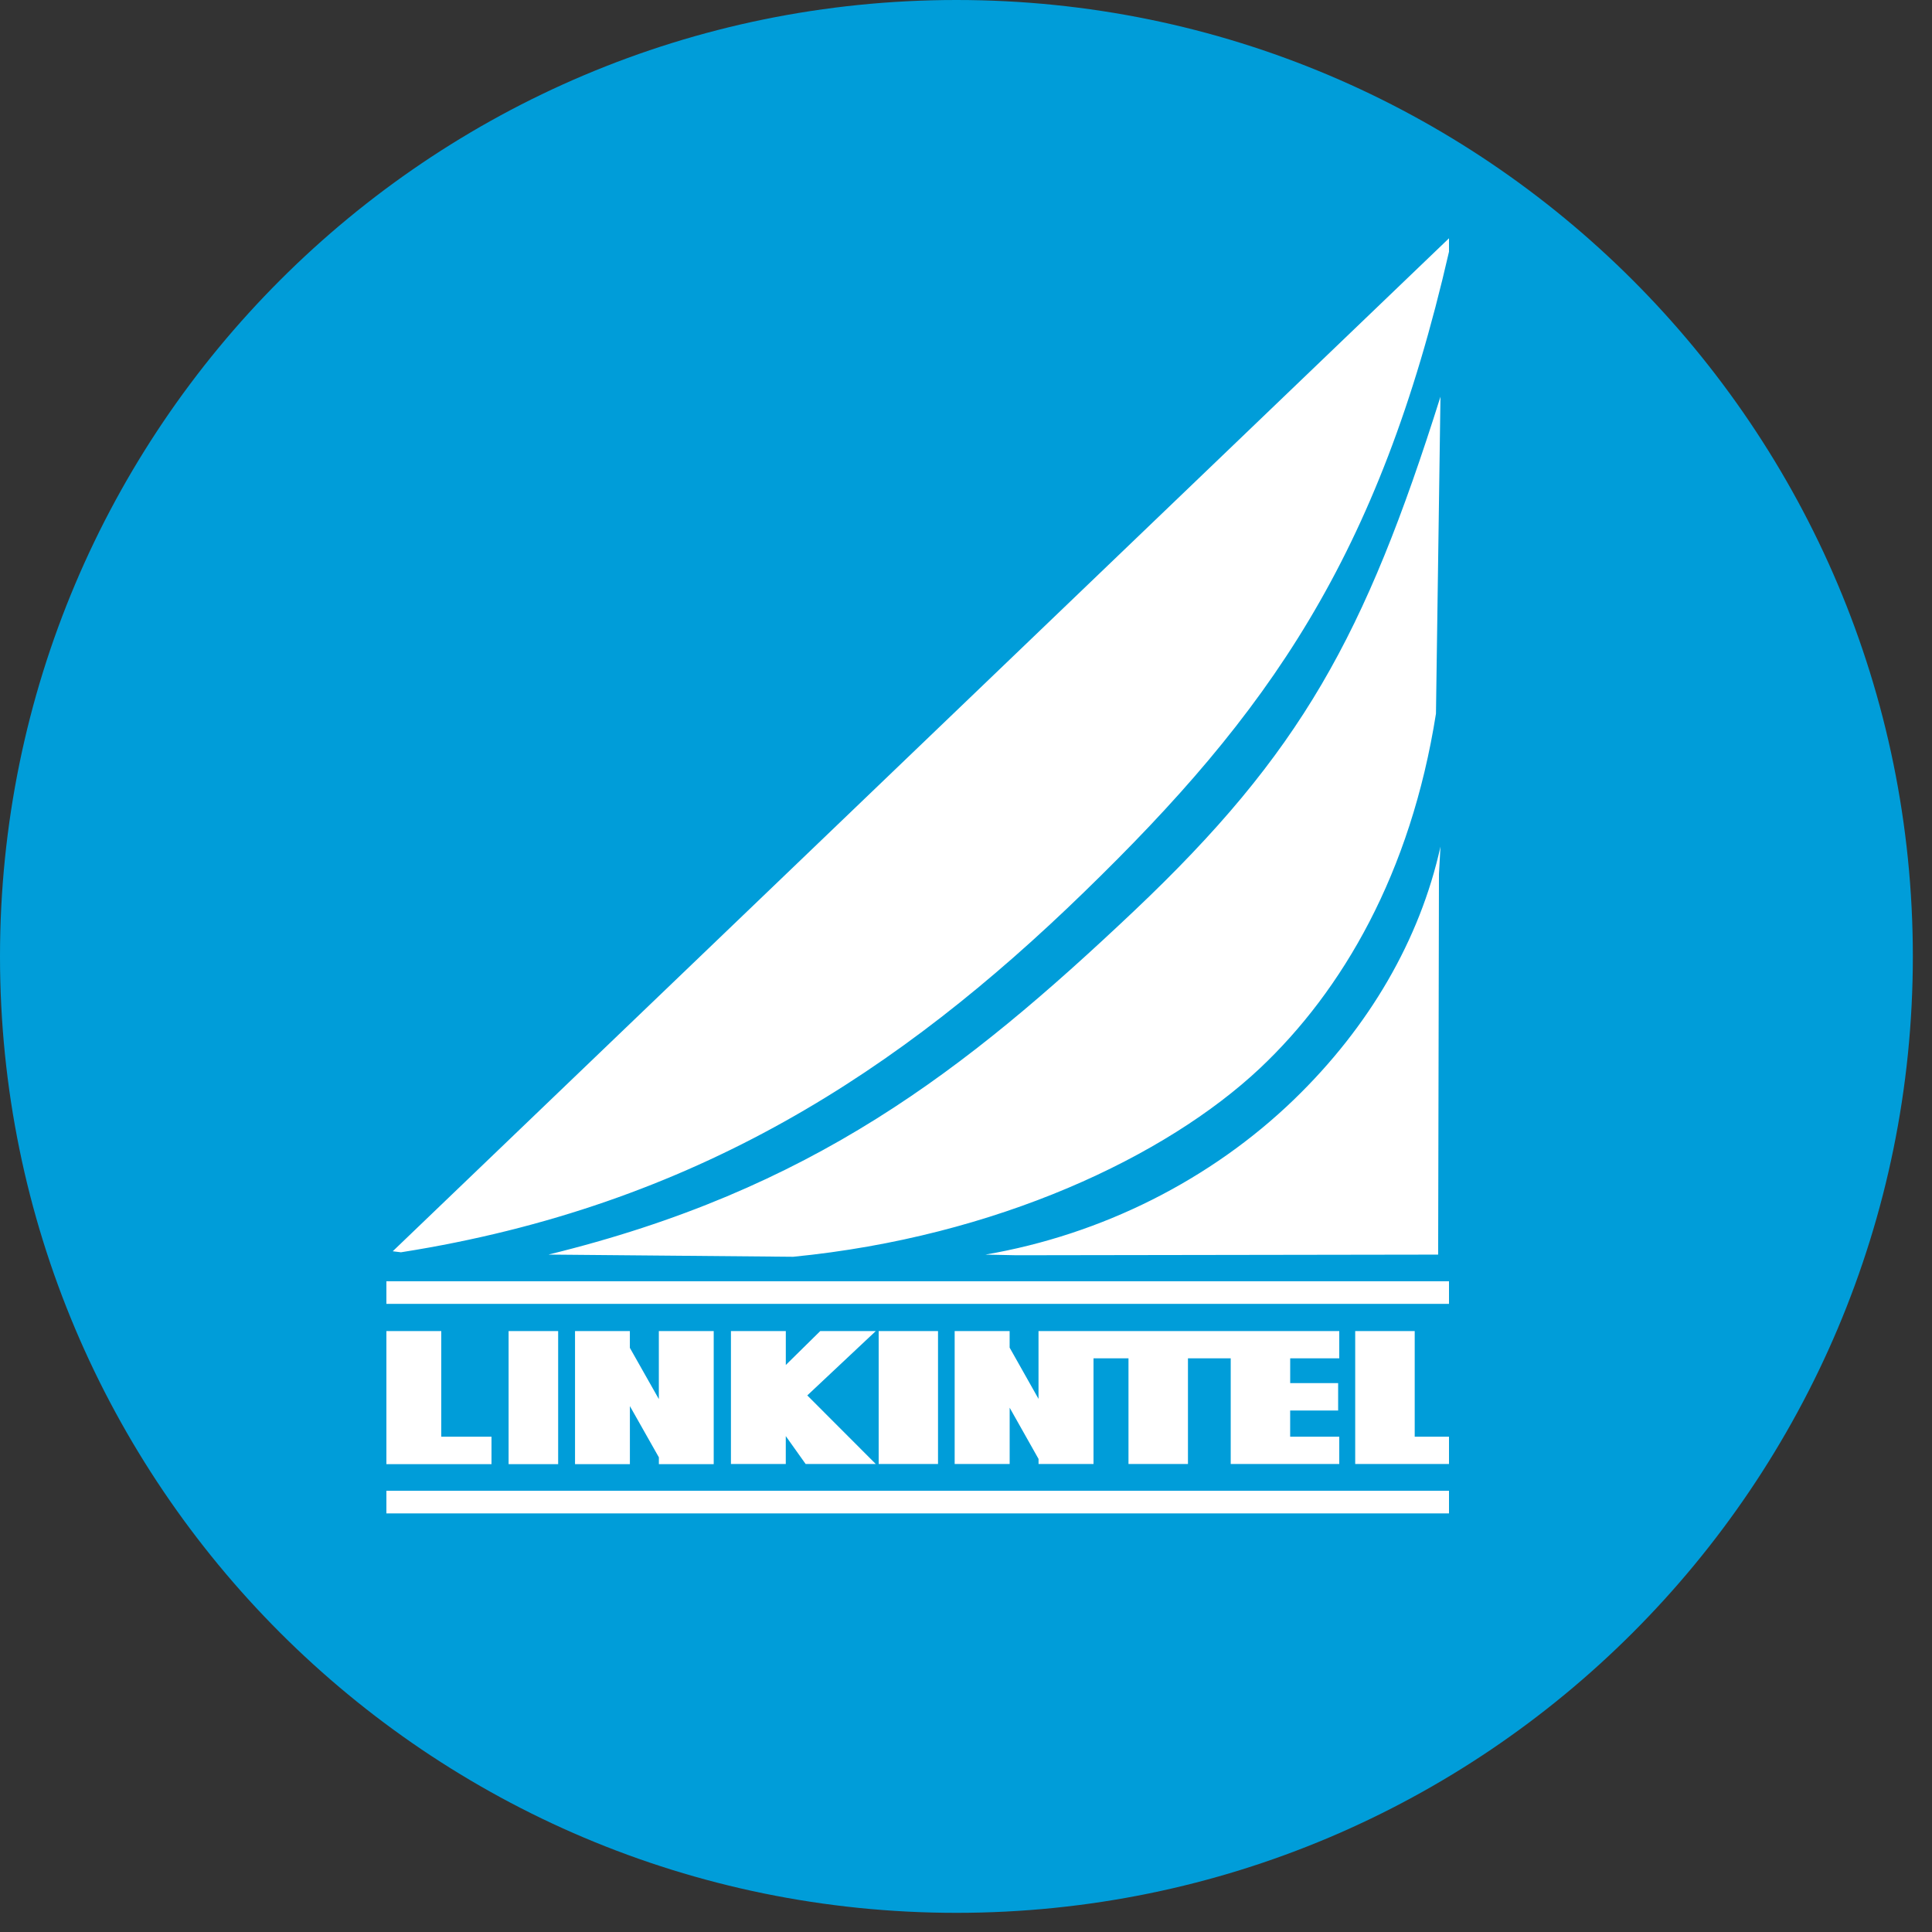 <svg xmlns="http://www.w3.org/2000/svg" xmlns:xlink="http://www.w3.org/1999/xlink" width="60" height="60"><rect width="100%" height="100%" fill="#333333" stroke="none"/><defs><path id="linkintel__a" d="M29.703 59.405c16.404 0 29.702-13.298 29.702-29.702C59.405 13.298 46.107 0 29.703 0 13.298 0 0 13.298 0 29.703c0 16.404 13.298 29.702 29.703 29.702z"/></defs><g fill="none" fill-rule="evenodd"><mask id="linkintel__b" fill="#fff"><use xlink:href="#linkintel__a"/></mask><use fill="#009DD9" xlink:href="#linkintel__a"/><path fill="#FFF" d="M13.704 44.617h1.56v.853H12v-4.132h1.704v3.279zm19.961-16.91c-5.703 5.54-12.06 9.743-21.213 11.184l-.255-.032L45 7.4v.417c-2.18 9.508-5.628 14.353-11.335 19.89zM17.032 38.962c8.172-1.998 12.92-5.69 18.186-10.67 5.19-4.913 7.174-8.538 9.517-15.972l-.14 9.843c-.782 4.959-2.902 8.597-5.47 11.016-2.91 2.733-8.168 5.23-14.492 5.851l-7.6-.068zm27.703-12.668l-.047.849-.025 11.82-13.093.02-.968-.02c3.62-.621 7.005-2.323 9.588-4.82 2.335-2.259 3.906-4.96 4.545-7.85zM12 40.493h33v-.703H12v.703zm3.795 4.977h1.539v-4.132h-1.539v4.132zm2.063 0v-4.132h1.703v.521l.9 1.591v-2.112h1.704v4.132h-1.703v-.211l-.9-1.591v1.802h-1.704zm4.842-.004v-4.128h1.704v1.053l1.069-1.053h1.725l-2.127 1.998 2.127 2.13H25.02l-.617-.867v.867H22.7zm4.588 0h1.843v-4.128h-1.843v4.128zm2.36 0v-4.128h1.707v.514l.897 1.591v-2.105h9.34v.846h-1.524v.77h1.489v.85h-1.49v.813h1.525v.849h-3.371v-3.282h-1.328v3.282h-1.847v-3.282H33.96v3.282h-1.707v-.157l-.897-1.591v1.748h-1.707zm12.802 0h-.363v-4.128h1.848v3.279H45v.849h-2.55zM12 47h33v-.703H12V47z" mask="url(#linkintel__b)"/></g></svg>